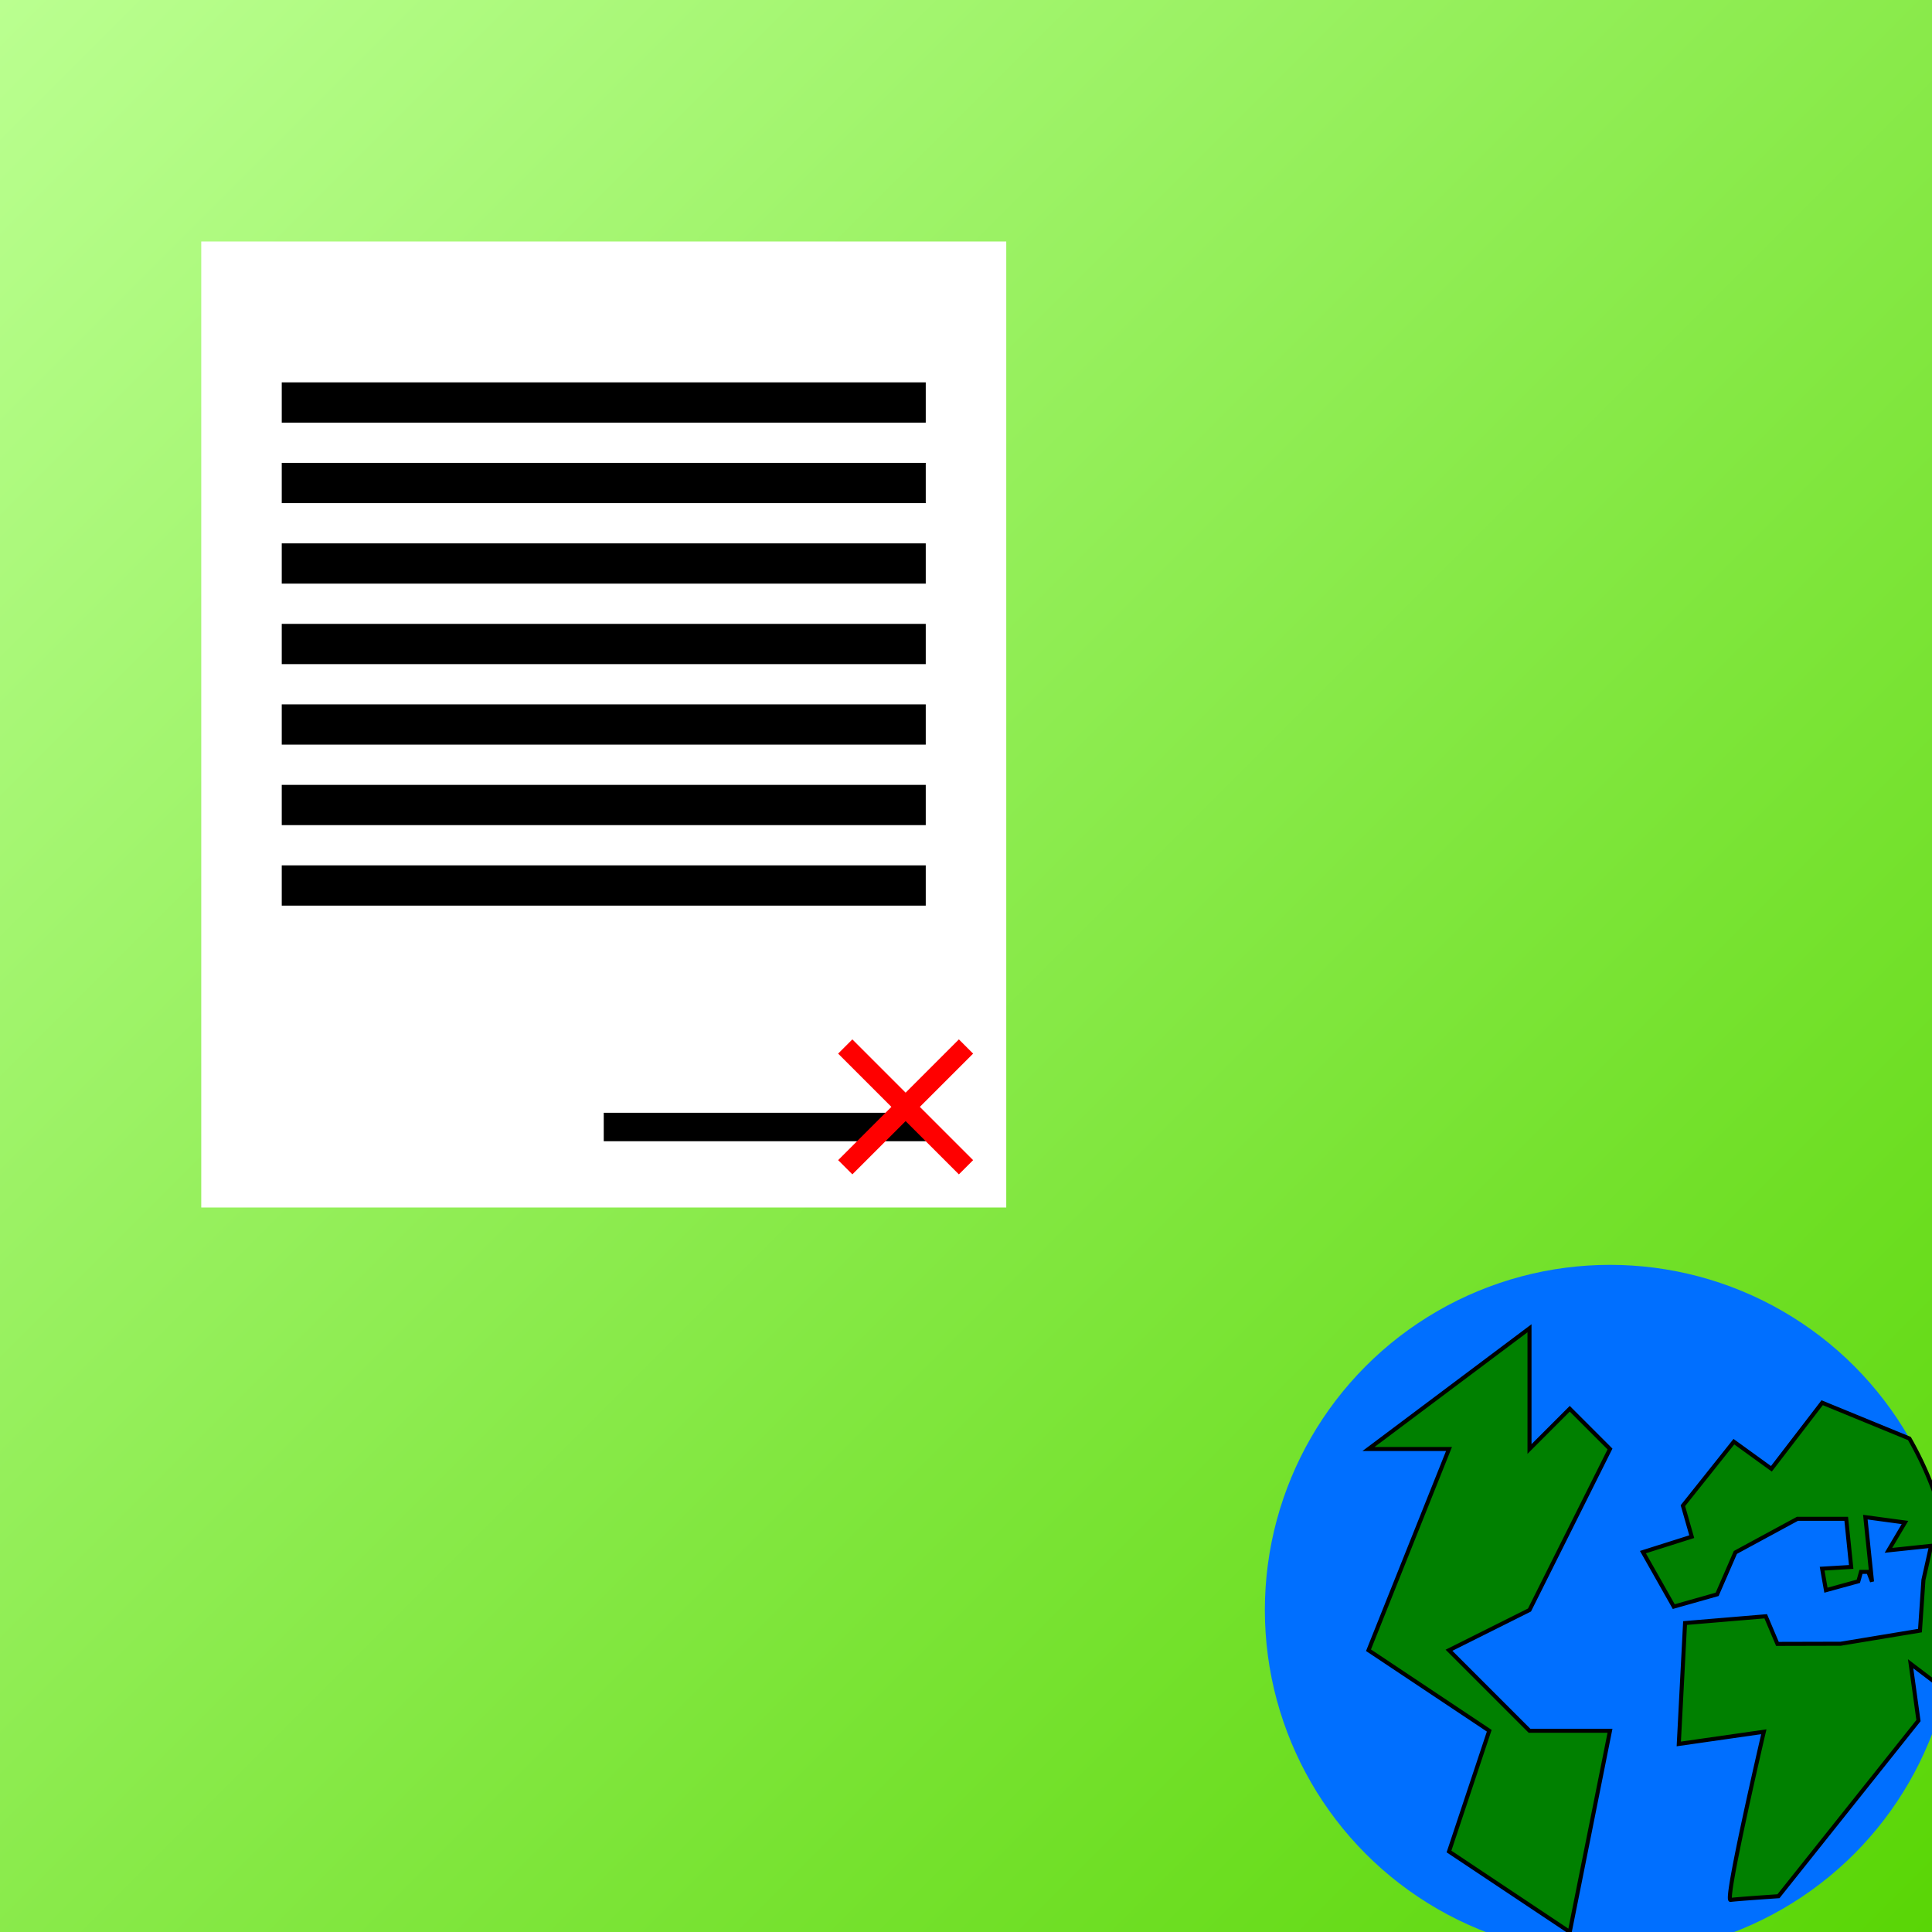 <?xml version="1.0" encoding="UTF-8" standalone="no"?>
<svg
   xmlns:dc="http://purl.org/dc/elements/1.1/"
   xmlns:cc="http://creativecommons.org/ns#"
   xmlns:rdf="http://www.w3.org/1999/02/22-rdf-syntax-ns#"
   xmlns:svg="http://www.w3.org/2000/svg"
   xmlns="http://www.w3.org/2000/svg"
   xmlns:xlink="http://www.w3.org/1999/xlink"
   xmlns:sodipodi="http://sodipodi.sourceforge.net/DTD/sodipodi-0.dtd"
   xmlns:inkscape="http://www.inkscape.org/namespaces/inkscape"
   sodipodi:docname="favicon.svg"
   inkscape:version="1.0 (4035a4fb49, 2020-05-01)"
   width="48.0px"
   height="48.0px"
   viewBox="0 0 48.0 48.0"
   version="1.1"
   id="SVGRoot">
  <rect x="0" y="0" width="48.0" height="48.0" fill="#333333" stroke="none"/>
  <defs
     id="defs1097">
    <linearGradient
       id="linearGradient1680"
       inkscape:collect="always">
      <stop
         id="stop1676"
         offset="0"
         style="stop-color:#baff90;stop-opacity:1" />
      <stop
         id="stop1678"
         offset="1"
         style="stop-color:#55d400;stop-opacity:1" />
    </linearGradient>
    <linearGradient
       gradientUnits="userSpaceOnUse"
       y2="50"
       x2="50"
       y1="0"
       x1="0"
       id="linearGradient1682"
       xlink:href="#linearGradient1680"
       inkscape:collect="always" />
  </defs>
  <sodipodi:namedview
     inkscape:snap-global="false"
     inkscape:guide-bbox="true"
     showguides="true"
     inkscape:window-maximized="0"
     inkscape:window-y="437"
     inkscape:window-x="2052"
     inkscape:window-height="1378"
     inkscape:window-width="1530"
     showgrid="true"
     inkscape:document-rotation="0"
     inkscape:current-layer="layer1"
     inkscape:document-units="px"
     inkscape:cy="40.279863"
     inkscape:cx="40.46978"
     inkscape:zoom="44.8"
     inkscape:pageshadow="2"
     inkscape:pageopacity="0.0"
     borderopacity="1.0"
     bordercolor="#666666"
     pagecolor="#ffffff"
     id="base">
    <inkscape:grid
       type="xygrid"
       id="grid1667" />
  </sodipodi:namedview>
  <g
     id="layer1"
     inkscape:groupmode="layer"
     inkscape:label="Layer 1">
    <rect
       y="0"
       x="0"
       height="50"
       width="50"
       id="rect1674"
       style="stroke-width:1.89;fill:url(#linearGradient1682);fill-opacity:1" />
    <rect
       y="6"
       x="5"
       height="24"
       width="20"
       id="rect1708"
       style="opacity:1;fill:#ffffff;fill-opacity:1;stroke-width:1.464" />
    <path
       id="path1710"
       d="M 23,10 H 7"
       style="fill:none;stroke:#000000;stroke-width:1px;stroke-linecap:butt;stroke-linejoin:miter;stroke-opacity:1" />
    <path
       style="fill:none;stroke:#000000;stroke-width:1px;stroke-linecap:butt;stroke-linejoin:miter;stroke-opacity:1"
       d="M 23,12 H 7"
       id="path1727" />
    <path
       id="path1729"
       d="M 23,18 H 7"
       style="fill:none;stroke:#000000;stroke-width:1px;stroke-linecap:butt;stroke-linejoin:miter;stroke-opacity:1" />
    <path
       style="fill:none;stroke:#000000;stroke-width:1px;stroke-linecap:butt;stroke-linejoin:miter;stroke-opacity:1"
       d="M 23,20 H 7"
       id="path1731" />
    <path
       id="path1733"
       d="M 23,22 H 7"
       style="fill:none;stroke:#000000;stroke-width:1px;stroke-linecap:butt;stroke-linejoin:miter;stroke-opacity:1" />
    <path
       id="path1735"
       d="M 23,14 H 7"
       style="fill:none;stroke:#000000;stroke-width:1px;stroke-linecap:butt;stroke-linejoin:miter;stroke-opacity:1" />
    <path
       style="fill:none;stroke:#000000;stroke-width:1px;stroke-linecap:butt;stroke-linejoin:miter;stroke-opacity:1"
       d="M 23,16 H 7"
       id="path1737" />
    <path
       style="fill:none;stroke:#000000;stroke-width:0.707px;stroke-linecap:butt;stroke-linejoin:miter;stroke-opacity:1"
       d="M 23,28 H 15"
       id="path1748" />
    <path
       id="path1750"
       d="M 24,29 21,26"
       style="fill:#ff0000;stroke:#ff0000;stroke-width:0.5;stroke-linecap:butt;stroke-linejoin:miter;stroke-opacity:1;stroke-miterlimit:4;stroke-dasharray:none" />
    <path
       id="path1752"
       d="m 21,29 3,-3"
       style="fill:#ff0000;stroke:#ff0000;stroke-width:0.5;stroke-linecap:butt;stroke-linejoin:miter;stroke-opacity:1;stroke-miterlimit:4;stroke-dasharray:none" />
    <circle
       r="8.575"
       cy="40"
       cx="40"
       id="path1754"
       style="opacity:1;fill:#006fff;fill-opacity:1;stroke:none;stroke-width:0.429;stroke-miterlimit:4;stroke-dasharray:none;stroke-opacity:1" />
    <path
       id="path1764"
       d="m 34,36 h 2 l -2,5 3,2 -1,3 3,2 1,-5 h -2 l -2,-2 2,-1 v 0 0 0 l 2,-4 -1,-1 -1,1 v -2 -1 z"
       style="fill:#008000;stroke:#000000;stroke-width:0.1;stroke-linecap:butt;stroke-linejoin:miter;stroke-opacity:1;stroke-miterlimit:4;stroke-dasharray:none" />
    <path
       d="M 45.271 34.85 L 44.01 36.492 L 43.078 35.818 L 41.811 37.408 L 42.031 38.178 L 40.818 38.562 L 41.584 39.916 L 42.662 39.611 L 43.115 38.57 L 44.658 37.734 L 45.869 37.734 L 45.992 38.93 L 45.27 38.973 L 45.365 39.508 L 46.17 39.287 L 46.236 39.053 L 46.418 39.053 L 46.51 39.295 L 46.344 37.693 L 47.328 37.826 L 46.918 38.518 L 47.977 38.406 L 47.787 39.252 L 47.701 40.512 L 45.732 40.838 L 44.16 40.842 L 43.869 40.156 L 41.865 40.324 L 41.709 43.328 L 43.822 43.025 C 43.822 43.025 42.841 47.225 42.994 47.203 C 43.148 47.181 44.186 47.111 44.186 47.111 L 47.664 42.748 L 47.469 41.336 L 48.338 41.996 L 48.34 41.994 A 8.575 8.575 0 0 0 48.574 40 A 8.575 8.575 0 0 0 47.439 35.74 L 45.271 34.85 z "
       style="fill:#008000;stroke:#000000;stroke-width:0.1;stroke-linecap:butt;stroke-linejoin:miter;stroke-opacity:1;stroke-miterlimit:4;stroke-dasharray:none;fill-opacity:1"
       id="path1766" />
  </g>
</svg>
